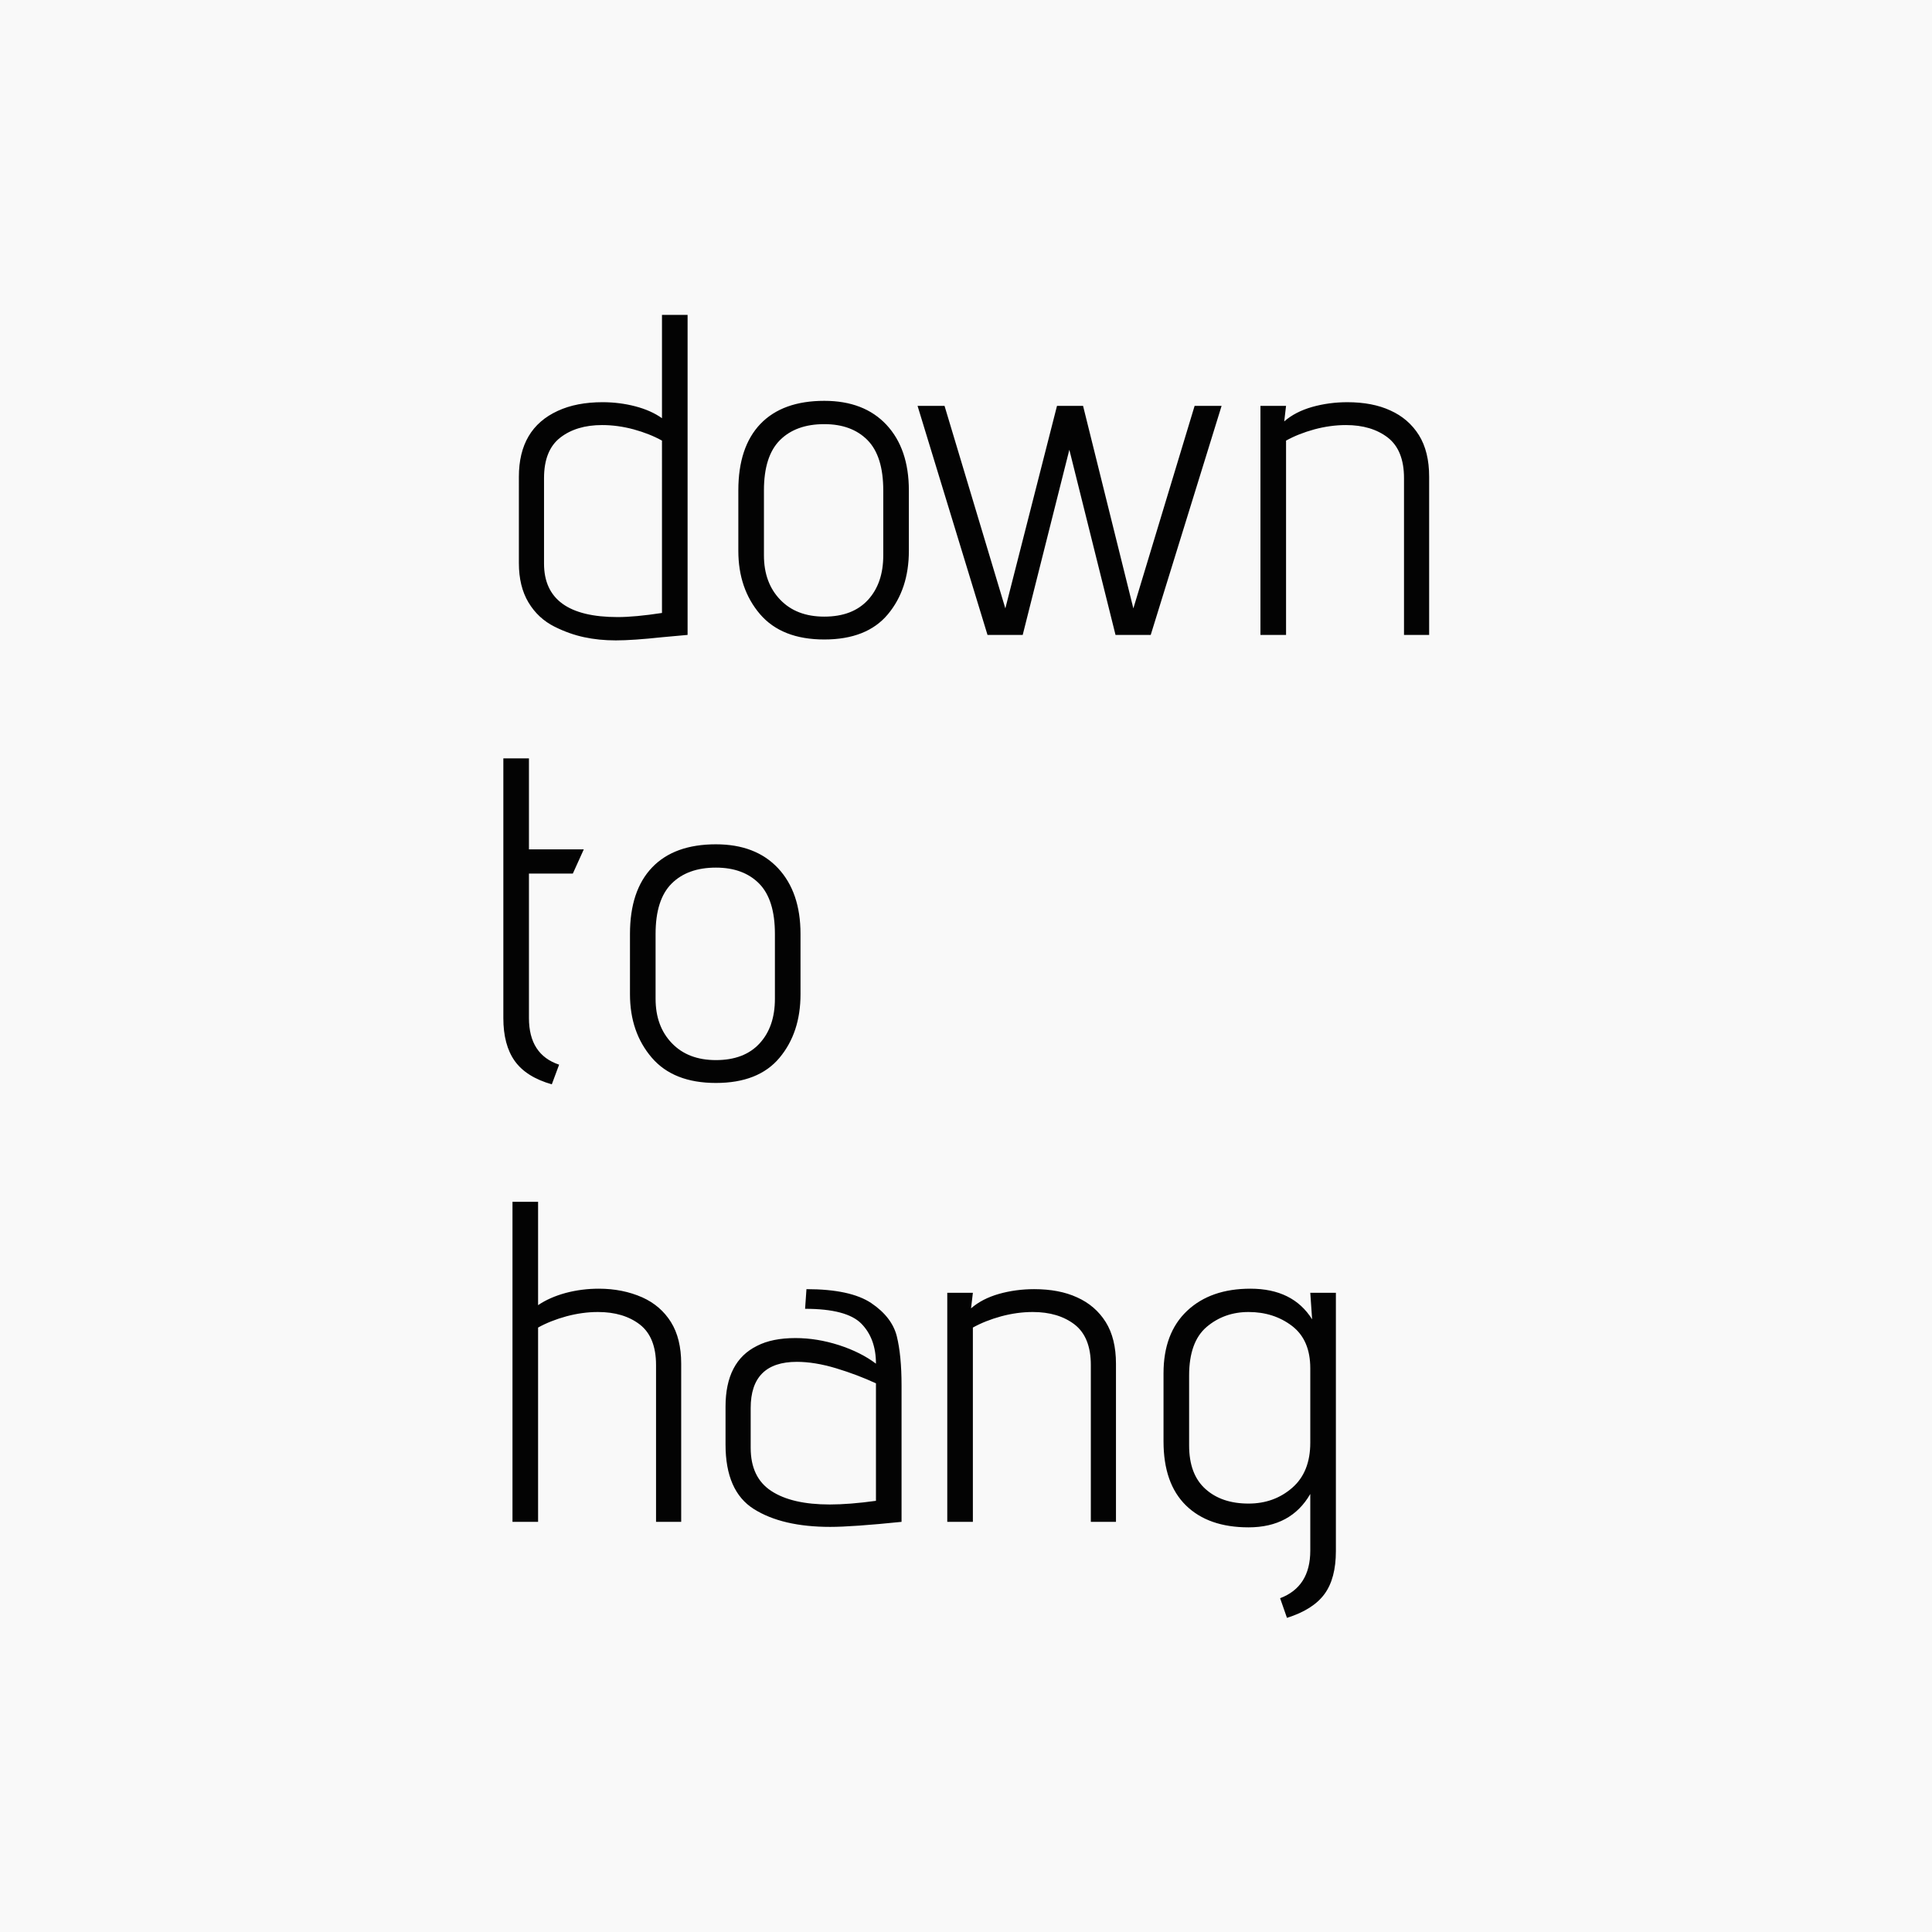<svg xmlns="http://www.w3.org/2000/svg" version="1.1" xmlns:xlink="http://www.w3.org/1999/xlink" xmlns:svgjs="http://svgjs.dev/svgjs" width="1000" height="1000" viewBox="0 0 1000 1000"><rect width="1000" height="1000" fill="#f9f9f9"></rect><g transform="matrix(0.479,0,0,0.479,260.626,150.283)"><svg viewBox="0 0 169 247" data-background-color="#f9f9f9" preserveAspectRatio="xMidYMid meet" height="1461" width="1000" xmlns="http://www.w3.org/2000/svg" xmlns:xlink="http://www.w3.org/1999/xlink"><g id="tight-bounds" transform="matrix(1,0,0,1,-0.066,-0.1)"><svg viewBox="0 0 169.132 247.2" height="247.2" width="169.132"><g><svg viewBox="0 0 169.132 247.2" height="247.2" width="169.132"><g><svg viewBox="0 0 169.132 247.2" height="247.2" width="169.132"><g><svg viewBox="0 0 169.132 247.2" height="247.2" width="169.132"><g id="textblocktransform"><svg viewBox="0 0 169.132 247.2" height="247.2" width="169.132" id="textblock"><g><svg viewBox="0 0 169.132 247.2" height="247.2" width="169.132"><g transform="matrix(1,0,0,1,0,0)"><svg width="169.132" viewBox="2.2 -35 101.25 142.5" height="247.2" data-palette-color="#030303"><svg></svg><svg></svg><svg></svg><g class="wordmark-text-0" data-fill-palette-color="primary" id="text-0"><path d="M3.9-17.3c0-3.5 1.417-5.9 4.25-7.2v0c1.367-0.633 3-0.95 4.9-0.95v0c1.233 0 2.427 0.15 3.58 0.45 1.147 0.3 2.12 0.733 2.92 1.3v0-11.3h2.8v35l-2.75 0.25c-2.167 0.233-3.867 0.35-5.1 0.35v0c-1.233 0-2.39-0.117-3.47-0.35-1.087-0.233-2.163-0.617-3.23-1.15v0c-1.2-0.6-2.15-1.483-2.85-2.65-0.7-1.167-1.05-2.6-1.05-4.3v0zM19.55-21.25c-0.9-0.5-1.933-0.91-3.1-1.23-1.167-0.313-2.317-0.47-3.45-0.47v0c-1.867 0-3.39 0.457-4.57 1.37-1.187 0.92-1.78 2.397-1.78 4.43v0 9.35c0 3.9 2.683 5.85 8.05 5.85v0c1.267 0 2.883-0.15 4.85-0.45v0zM46.55-9.2c0 2.8-0.767 5.117-2.3 6.95-1.533 1.833-3.85 2.75-6.95 2.75v0c-3.1 0-5.443-0.923-7.03-2.77-1.58-1.853-2.37-4.163-2.37-6.93v0-6.6c0-3.167 0.807-5.593 2.42-7.28 1.62-1.68 3.947-2.52 6.98-2.52v0c2.9 0 5.167 0.873 6.8 2.62 1.633 1.753 2.45 4.147 2.45 7.18v0zM43.75-15.8c0-2.5-0.573-4.333-1.72-5.5-1.153-1.167-2.73-1.75-4.73-1.75v0c-2.067 0-3.683 0.583-4.85 1.75-1.167 1.167-1.75 3-1.75 5.5v0 7.1c0 2 0.593 3.617 1.78 4.85 1.18 1.233 2.787 1.85 4.82 1.85v0c2.067 0 3.66-0.61 4.78-1.83 1.113-1.213 1.67-2.837 1.67-4.87v0zM69.15 0l-5.05-20.25-5.1 20.25h-3.85l-7.65-25.05h2.95l6.65 22.15 5.65-22.15h2.85l5.5 22.15 6.7-22.15h2.95l-7.75 25.05zM100.7 0v-17.15c0-2.033-0.59-3.51-1.77-4.43-1.187-0.913-2.713-1.37-4.58-1.37v0c-1.133 0-2.283 0.157-3.45 0.47-1.167 0.32-2.2 0.73-3.1 1.23v0 21.25h-2.8v-25.05h2.8l-0.2 1.7c0.8-0.7 1.817-1.227 3.05-1.58 1.233-0.347 2.517-0.52 3.85-0.52v0c1.833 0 3.4 0.3 4.7 0.9v0c1.333 0.6 2.377 1.5 3.13 2.7 0.747 1.2 1.12 2.717 1.12 4.55v0 17.3z" fill="#030303" fill-rule="nonzero" stroke="none" stroke-width="1" stroke-linecap="butt" stroke-linejoin="miter" stroke-miterlimit="10" stroke-dasharray="" stroke-dashoffset="0" font-family="none" font-weight="none" font-size="none" text-anchor="none" style="mix-blend-mode: normal" data-fill-palette-color="primary" opacity="1"></path><path d="M7.5 49.15c-1.867-0.533-3.217-1.383-4.05-2.55-0.833-1.167-1.25-2.733-1.25-4.7v0-28.4h2.8v9.95h6l-1.2 2.65h-4.8v15.8c0 2.667 1.1 4.367 3.3 5.1v0zM34.7 39.3c0 2.8-0.767 5.117-2.3 6.95-1.533 1.833-3.85 2.75-6.95 2.75v0c-3.1 0-5.44-0.923-7.02-2.77-1.587-1.853-2.38-4.163-2.38-6.93v0-6.6c0-3.167 0.81-5.593 2.43-7.28 1.613-1.68 3.937-2.52 6.97-2.52v0c2.9 0 5.167 0.873 6.8 2.62 1.633 1.753 2.45 4.147 2.45 7.18v0zM31.9 32.7c0-2.5-0.573-4.333-1.72-5.5-1.153-1.167-2.73-1.75-4.73-1.75v0c-2.067 0-3.683 0.583-4.85 1.75-1.167 1.167-1.75 3-1.75 5.5v0 7.1c0 2 0.593 3.617 1.78 4.85 1.18 1.233 2.787 1.85 4.82 1.85v0c2.067 0 3.66-0.61 4.78-1.83 1.113-1.213 1.67-2.837 1.67-4.87v0z" fill="#030303" fill-rule="nonzero" stroke="none" stroke-width="1" stroke-linecap="butt" stroke-linejoin="miter" stroke-miterlimit="10" stroke-dasharray="" stroke-dashoffset="0" font-family="none" font-weight="none" font-size="none" text-anchor="none" style="mix-blend-mode: normal" data-fill-palette-color="primary" opacity="1"></path><path d="M18.9 97v-17.15c0-2.033-0.59-3.51-1.77-4.43-1.187-0.913-2.713-1.37-4.58-1.37v0c-1.133 0-2.283 0.157-3.45 0.47-1.167 0.32-2.2 0.73-3.1 1.23v0 21.25h-2.8v-35h2.8v11.3c0.833-0.567 1.833-1.01 3-1.33 1.167-0.313 2.383-0.47 3.65-0.47v0c1.733 0 3.317 0.317 4.75 0.95v0c1.333 0.6 2.377 1.5 3.13 2.7 0.747 1.2 1.12 2.717 1.12 4.55v0 17.3zM45.75 97c-3.6 0.367-6.2 0.55-7.8 0.55v0c-3.5 0-6.283-0.65-8.35-1.95-2.067-1.3-3.1-3.65-3.1-7.05v0-4.15c0-3.3 1.15-5.517 3.45-6.65v0c1.1-0.567 2.5-0.85 4.2-0.85v0c1.567 0 3.15 0.257 4.75 0.77 1.6 0.52 2.95 1.197 4.05 2.03v0c0-1.833-0.533-3.293-1.6-4.38-1.067-1.08-3.117-1.62-6.15-1.62v0l0.15-2.15c3.2 0 5.56 0.507 7.08 1.52 1.513 1.02 2.447 2.23 2.8 3.63 0.347 1.4 0.52 3.2 0.52 5.4v0zM42.95 81.85c-1.367-0.633-2.823-1.183-4.37-1.65-1.553-0.467-2.98-0.7-4.28-0.7v0c-3.367 0-5.05 1.683-5.05 5.05v0 4.35c0 2.167 0.75 3.74 2.25 4.72 1.5 0.987 3.633 1.48 6.4 1.48v0c1.433 0 3.117-0.133 5.05-0.4v0zM66.45 97v-17.15c0-2.033-0.59-3.51-1.77-4.43-1.187-0.913-2.713-1.37-4.58-1.37v0c-1.133 0-2.283 0.157-3.45 0.47-1.167 0.32-2.2 0.73-3.1 1.23v0 21.25h-2.8v-25.05h2.8l-0.2 1.7c0.8-0.7 1.817-1.227 3.05-1.58 1.233-0.347 2.517-0.52 3.85-0.52v0c1.833 0 3.4 0.3 4.7 0.9v0c1.333 0.6 2.377 1.5 3.13 2.7 0.747 1.2 1.12 2.717 1.12 4.55v0 17.3zM87.15 105.35c2.2-0.833 3.3-2.567 3.3-5.2v0-6.2c-1.4 2.433-3.65 3.65-6.75 3.65v0c-2.933 0-5.217-0.8-6.85-2.4-1.633-1.6-2.45-3.933-2.45-7v0-7.45c0-2.933 0.86-5.21 2.58-6.83 1.713-1.613 4.02-2.42 6.92-2.42v0c3.1 0 5.35 1.117 6.75 3.35v0l-0.2-2.9h2.8v28.25c0 2-0.417 3.567-1.25 4.7-0.833 1.133-2.2 2-4.1 2.6v0zM90.45 80.2c0-2.067-0.667-3.61-2-4.63-1.333-1.013-2.917-1.52-4.75-1.52v0c-1.767 0-3.29 0.54-4.57 1.62-1.287 1.087-1.93 2.863-1.93 5.33v0 7.65c0 2.1 0.593 3.683 1.78 4.75 1.18 1.067 2.753 1.6 4.72 1.6v0c1.867 0 3.46-0.577 4.78-1.73 1.313-1.147 1.97-2.787 1.97-4.92v0z" fill="#030303" fill-rule="nonzero" stroke="none" stroke-width="1" stroke-linecap="butt" stroke-linejoin="miter" stroke-miterlimit="10" stroke-dasharray="" stroke-dashoffset="0" font-family="none" font-weight="none" font-size="none" text-anchor="none" style="mix-blend-mode: normal" data-fill-palette-color="primary" opacity="1"></path></g></svg></g></svg></g></svg></g></svg></g></svg></g></svg></g><defs></defs></svg><rect width="169.132" height="247.2" fill="none" stroke="none" visibility="hidden"></rect></g></svg></g></svg>